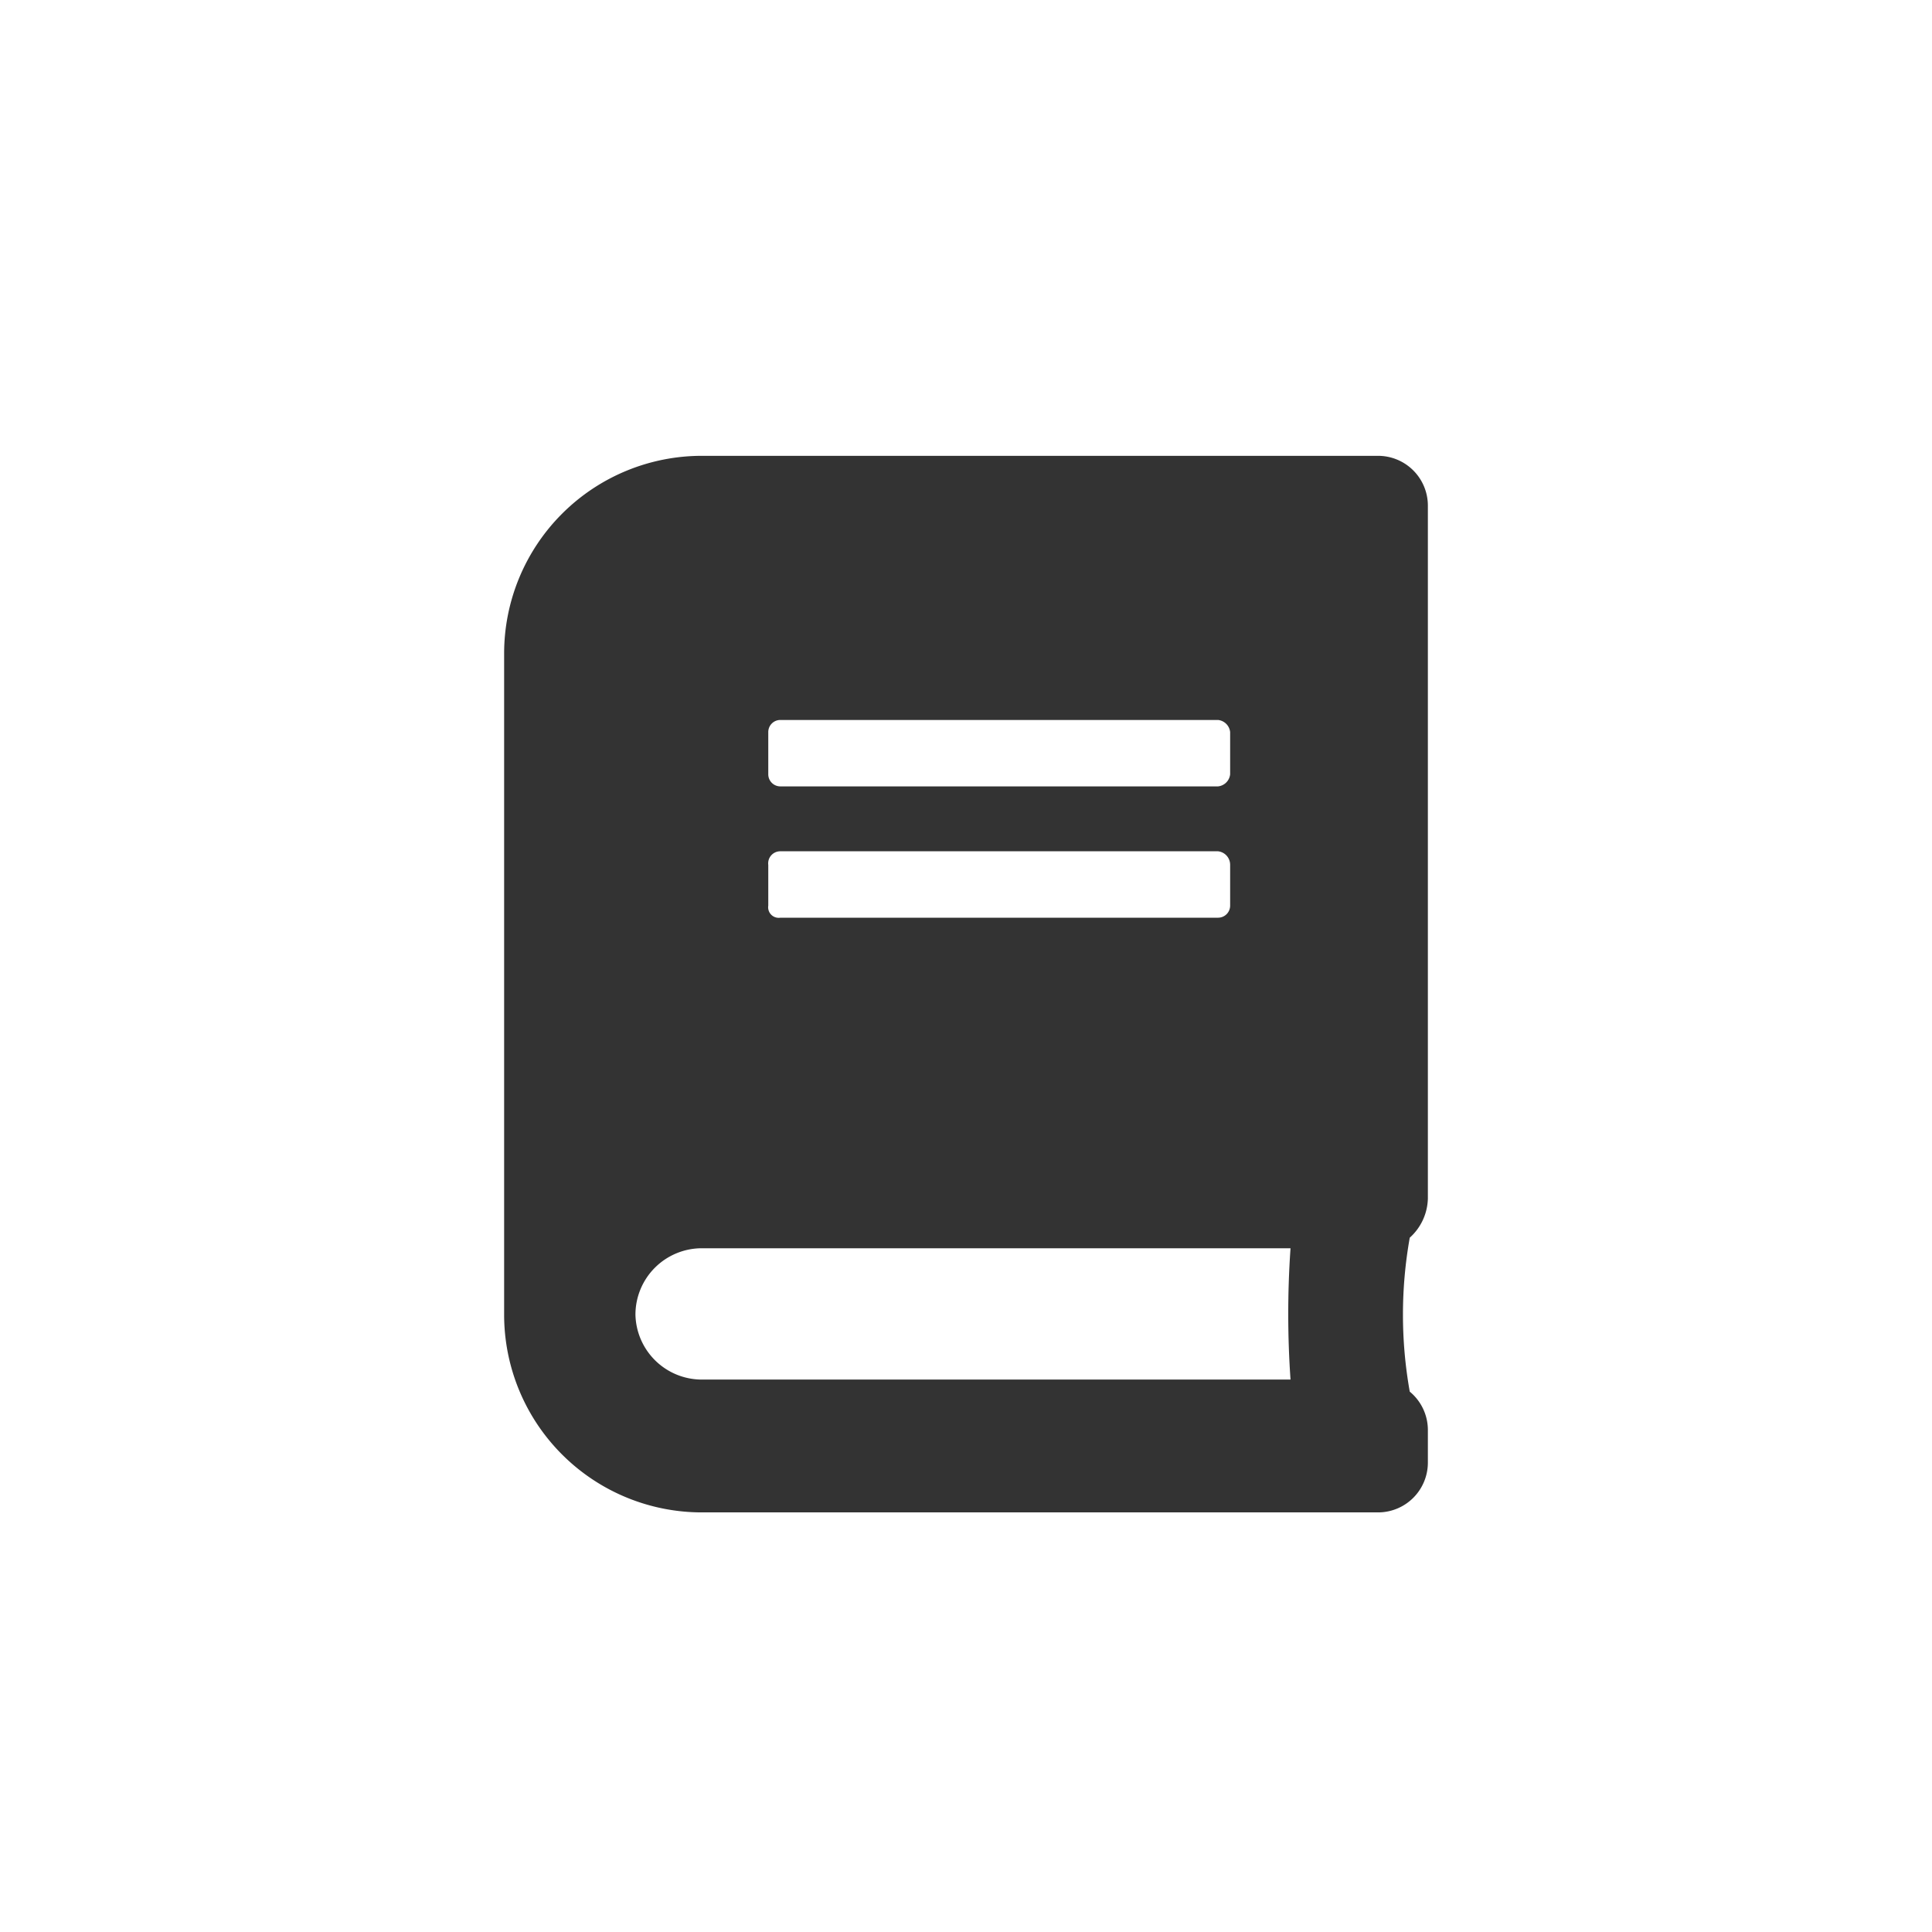 <svg id="Layer_1" data-name="Layer 1" xmlns="http://www.w3.org/2000/svg" viewBox="0 0 128 128"><defs><style>.cls-1{fill:#333;}</style></defs><path class="cls-1" d="M93.4,82a29.1,29.1,0,0,0,0,10.2,3.3,3.3,0,0,1,1.2,2.5v2.2a3.3,3.3,0,0,1-3.3,3.3H46.5A13.1,13.1,0,0,1,33.4,87.1V43.3A13.1,13.1,0,0,1,46.5,30.2H91.3a3.3,3.3,0,0,1,3.3,3.3V79.4A3.6,3.6,0,0,1,93.4,82Zm-7.9.7h-39a4.4,4.4,0,0,0-4.4,4.4,4.4,4.4,0,0,0,4.4,4.3h39A63.1,63.1,0,0,1,85.5,82.7ZM50.9,51.3a.8.8,0,0,0,.8.8h29a.9.9,0,0,0,.8-.8V48.5a.9.9,0,0,0-.8-.8h-29a.8.8,0,0,0-.8.8Zm0,8.7a.7.7,0,0,0,.8.8h29a.8.8,0,0,0,.8-.8V57.3a.9.9,0,0,0-.8-.9h-29a.8.8,0,0,0-.8.9Z"/></svg>